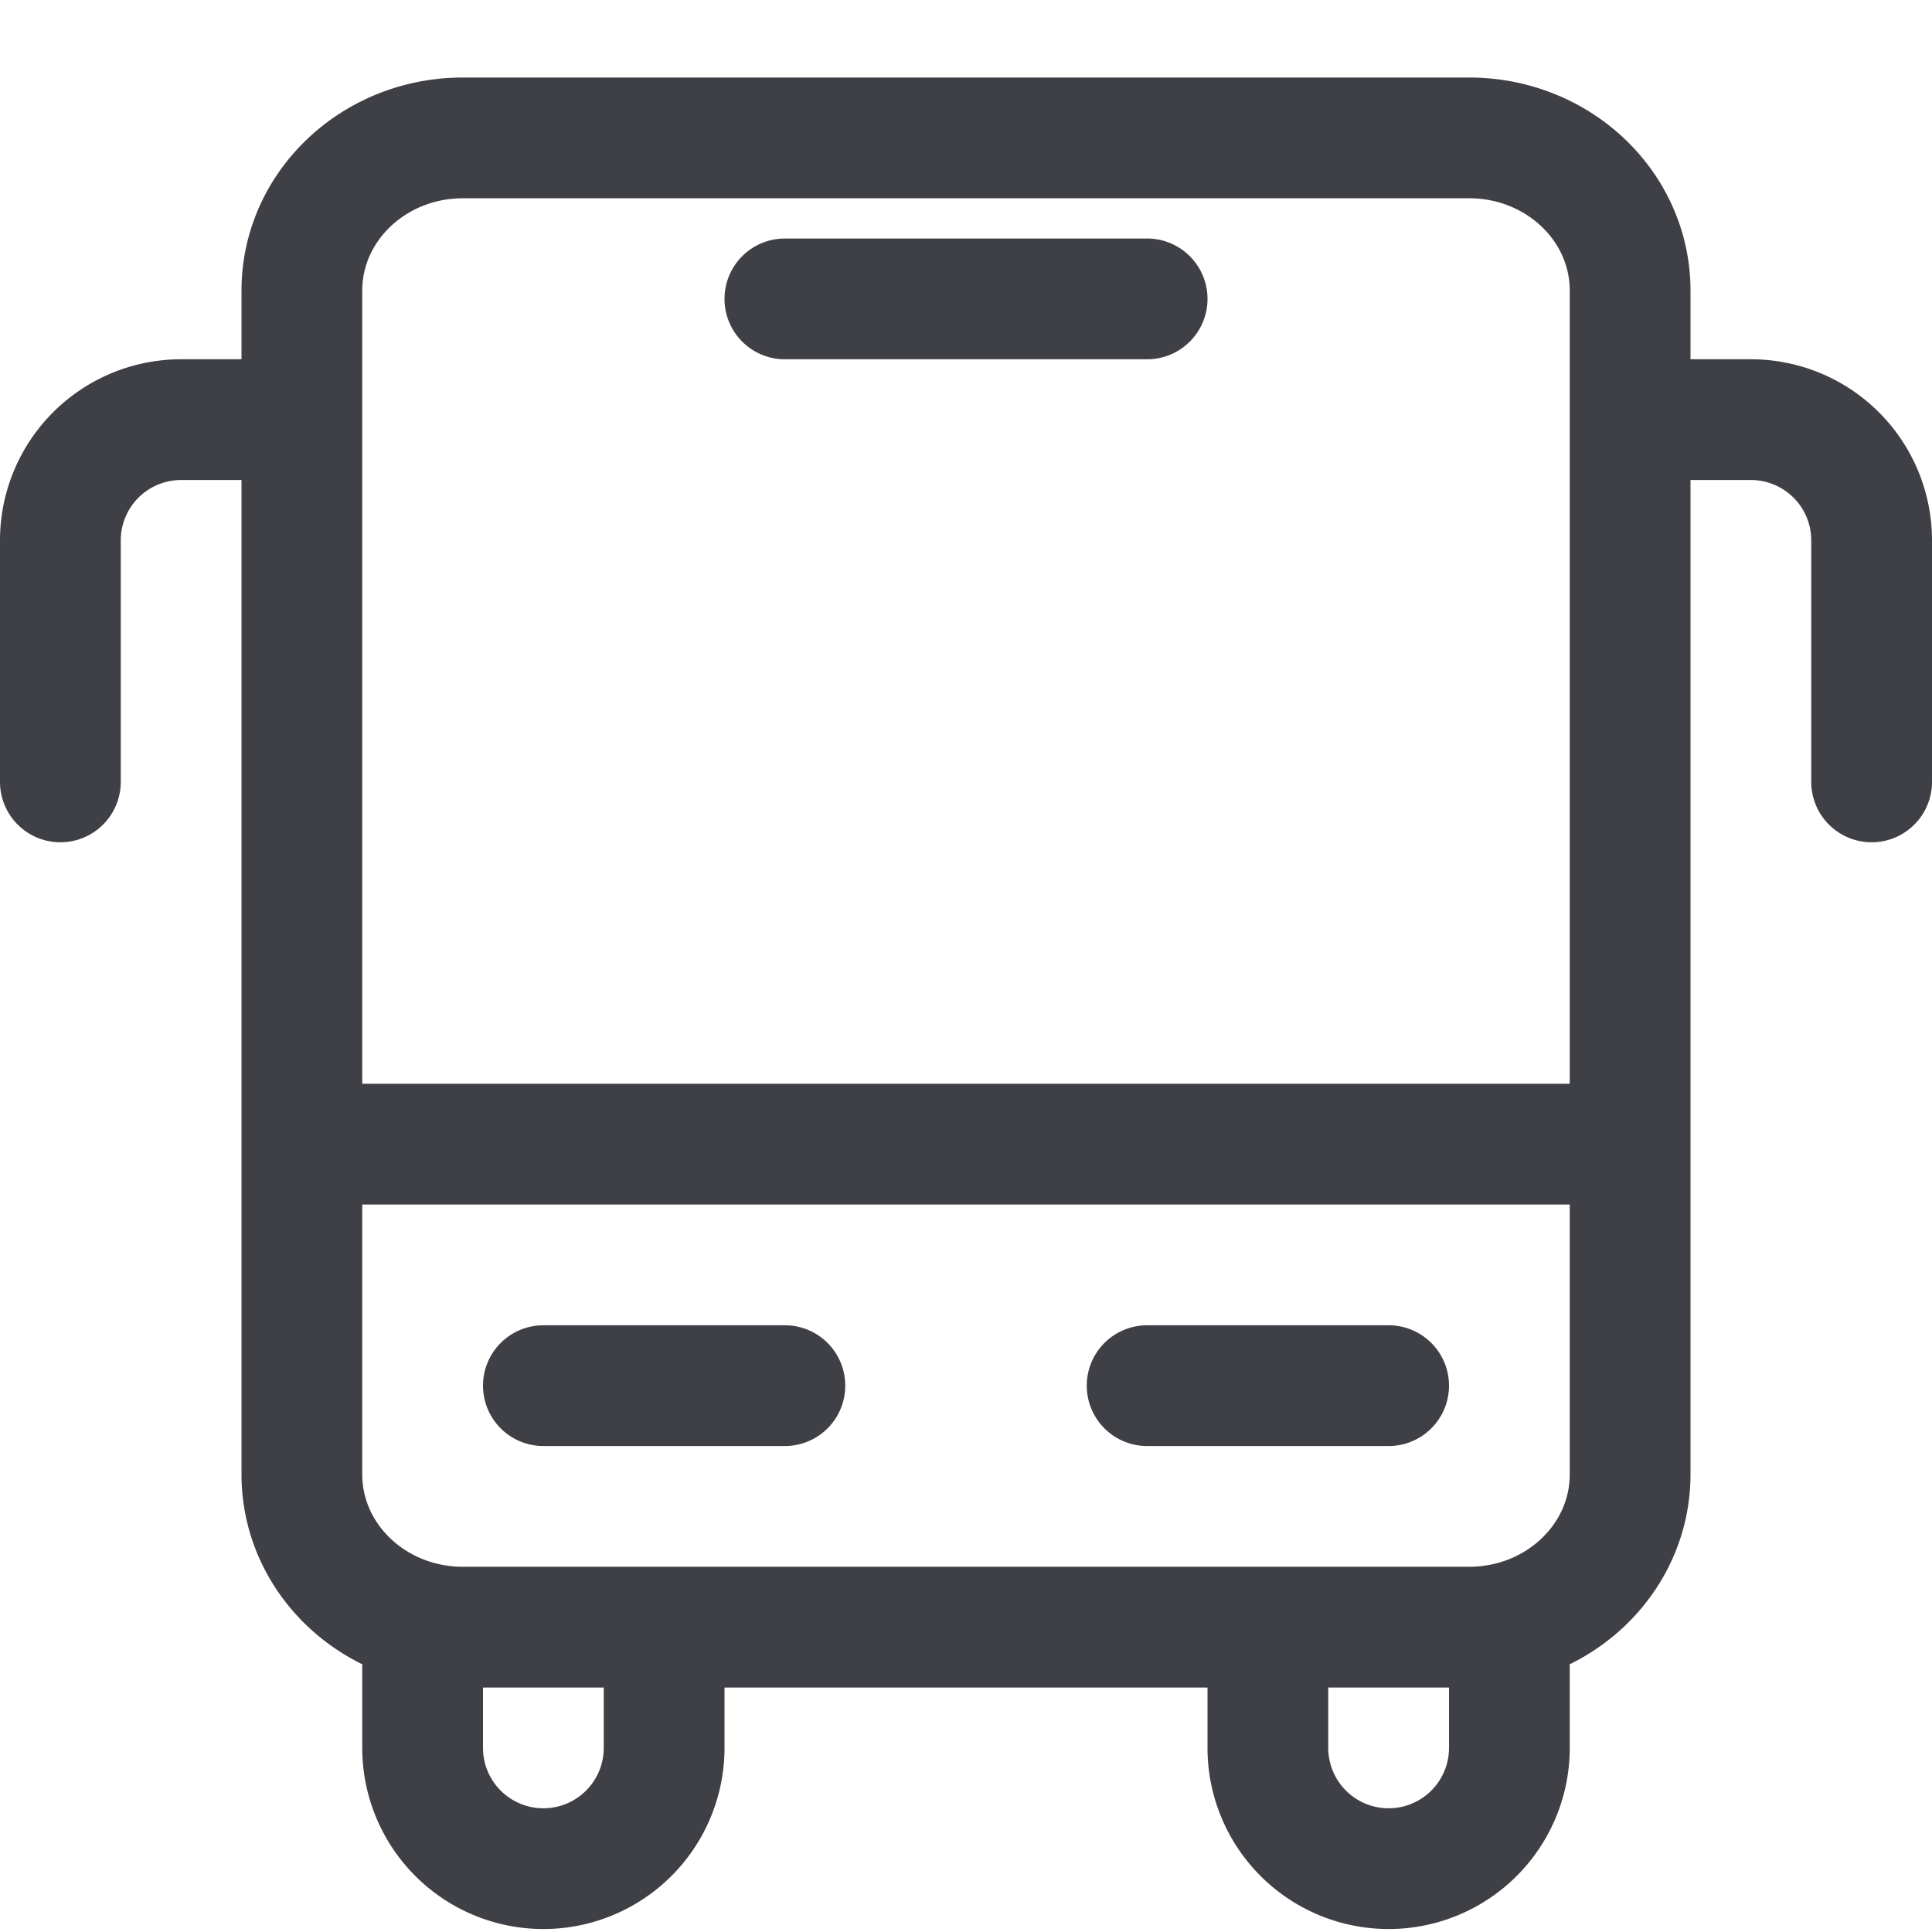<svg xmlns="http://www.w3.org/2000/svg" width="24" height="24" fill="none" viewBox="0 0 24 24">
  <path stroke="#3F3F46" stroke-linecap="round" stroke-linejoin="round" stroke-width="1.5"
    d="M8.25 20.213v1.5a1.5 1.5 0 0 1-3 0v-1.385M15.75 20.213v1.5a1.5 1.5 0 0 0 3 0v-1.5M.75 9.713v-3a1.5 1.5 0 0 1 1.5-1.5h1.36M23.25 9.713v-3a1.5 1.5 0 0 0-1.5-1.5h-1.375M18.25 1.713H5.75c-1.105 0-2 .85-2 1.897v14.706c0 1.047.895 1.897 2 1.897h12.5c1.105 0 2-.85 2-1.898V3.61c0-1.048-.895-1.897-2-1.897ZM20.25 14.213H3.75M14.25 17.213h3M6.75 17.213h3M9.75 3.713h4.5" />
</svg>